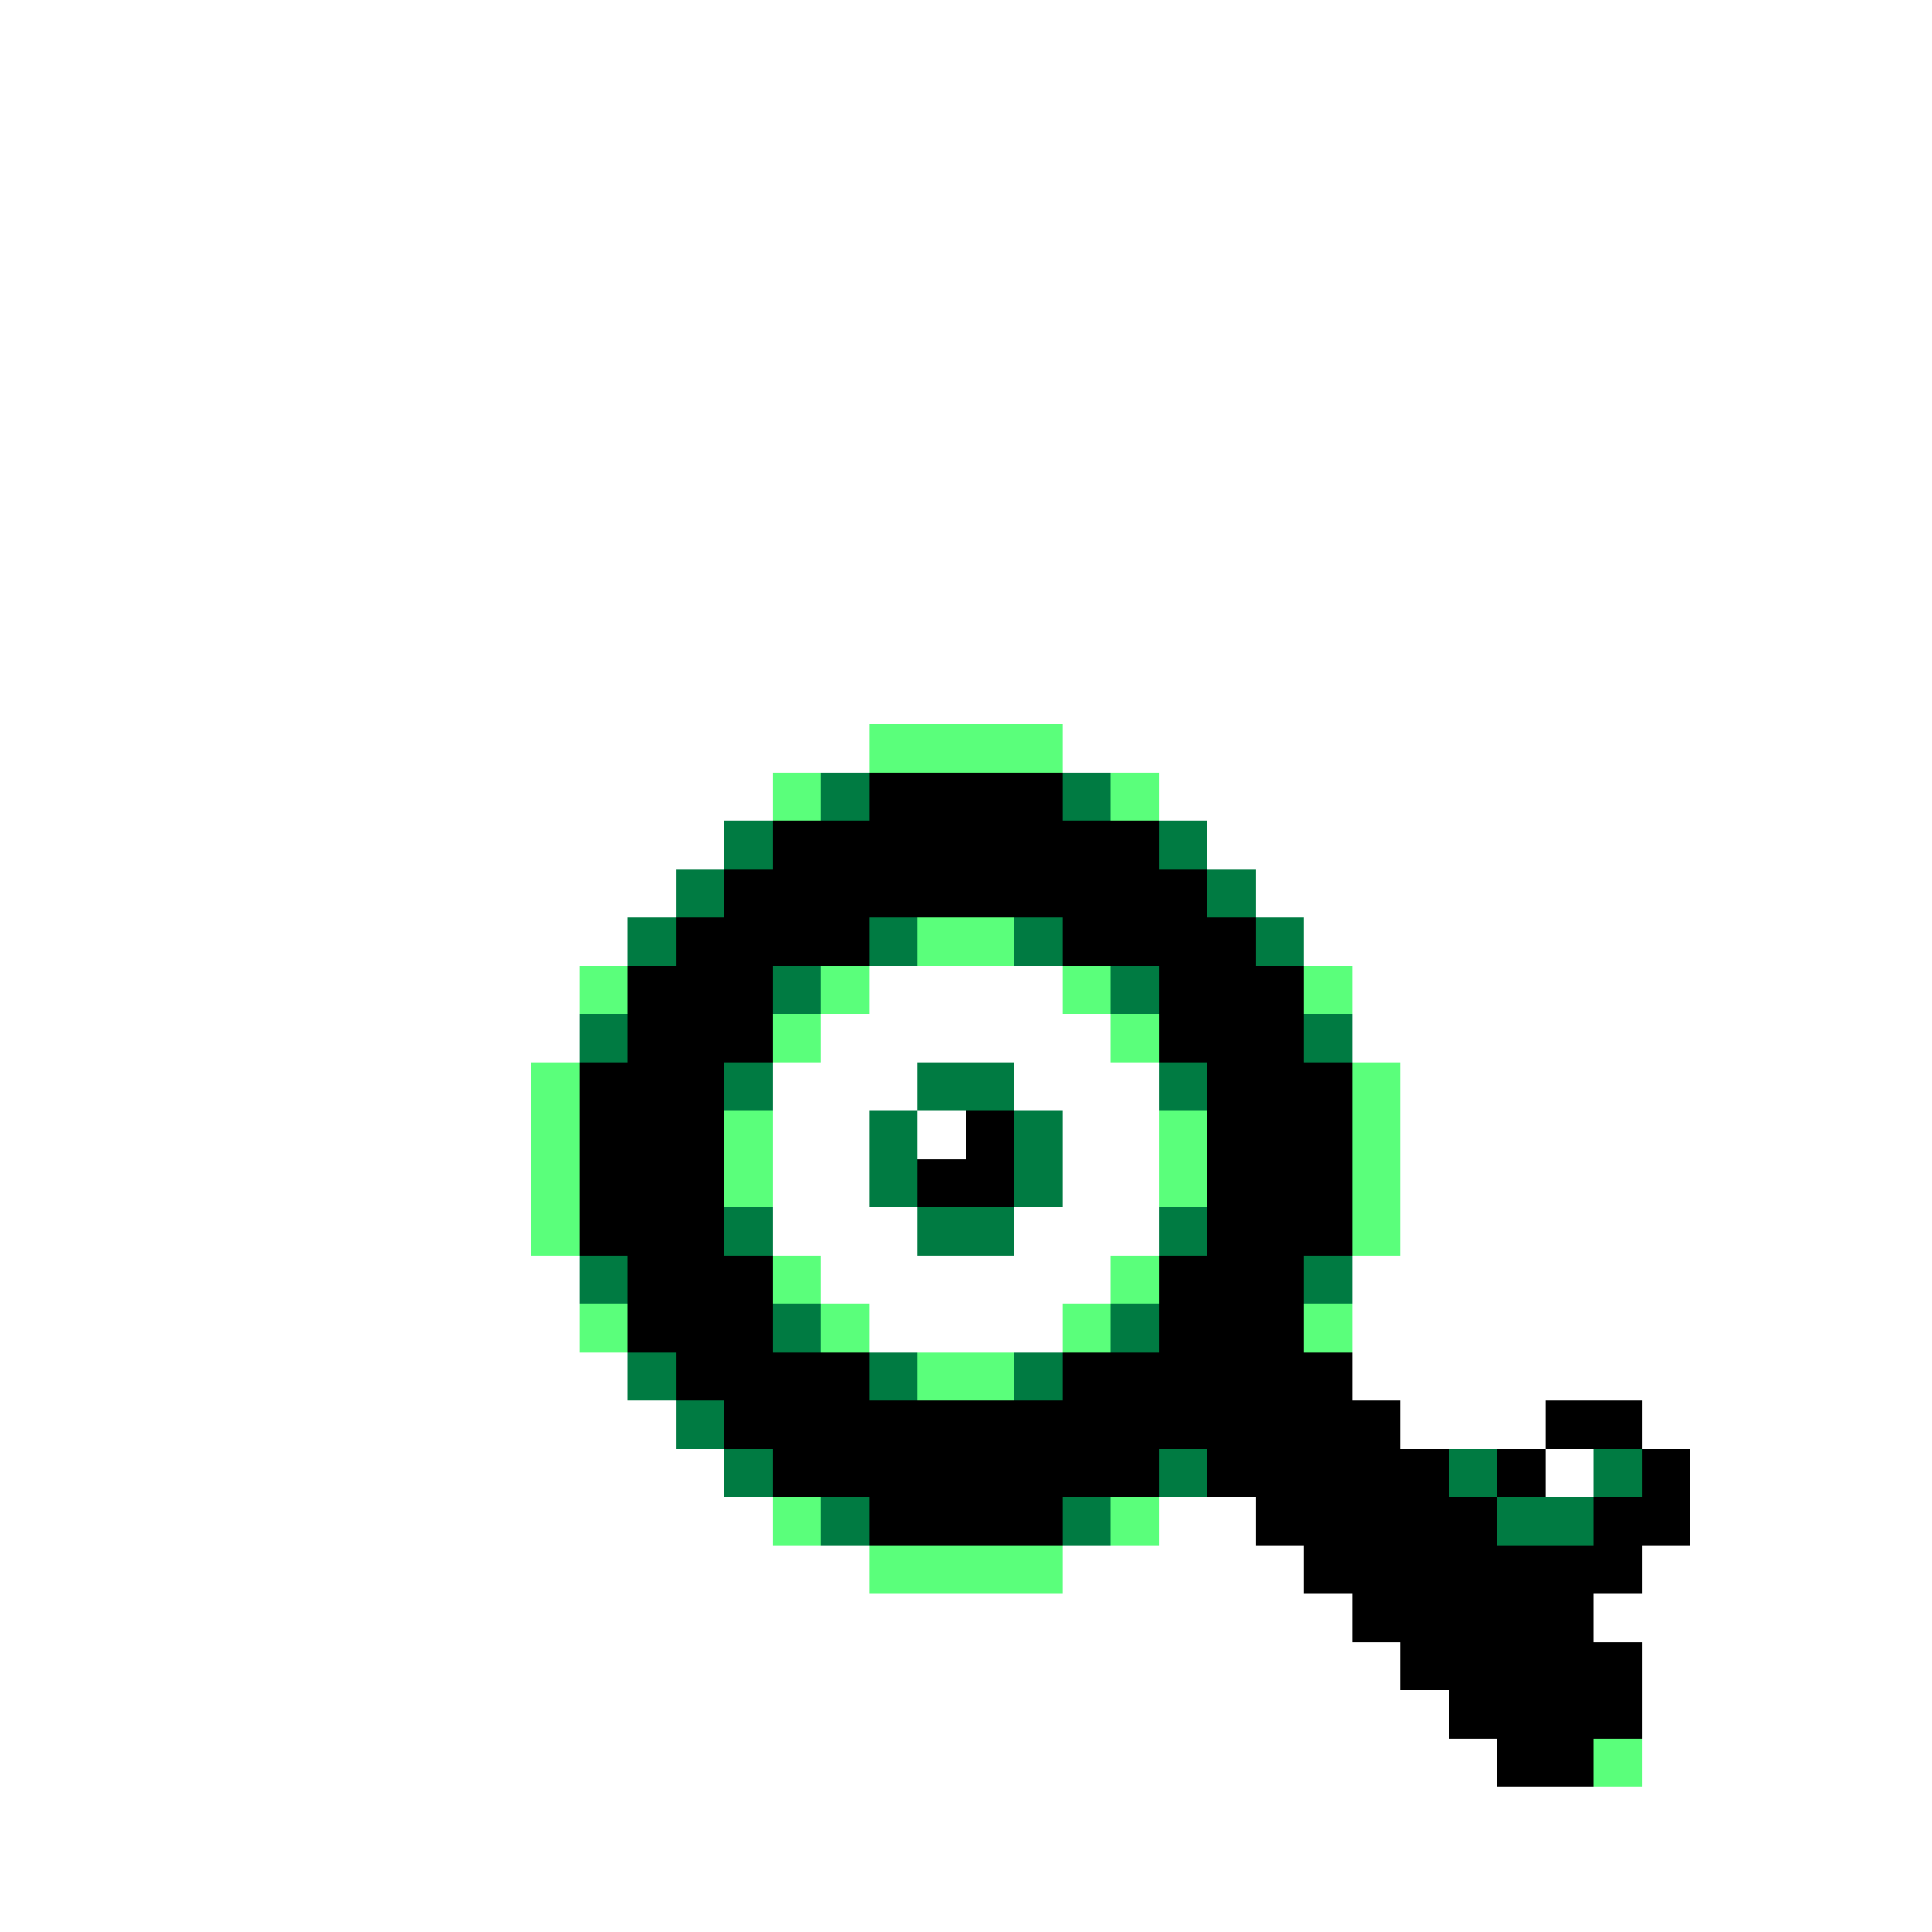 <svg xmlns="http://www.w3.org/2000/svg" viewBox="0 -0.5 40 40" shape-rendering="crispEdges">
<rect x="0" y="-0.5" width="40" height="40" fill="#333333" stroke="none"/>
<path stroke="#ffffff" d="M0 0h40M0 1h40M0 2h40M0 3h40M0 4h40M0 5h40M0 6h40M0 7h40M0 8h40M0 9h40M0 10h40M0 11h40M0 12h40M0 13h40M0 14h40M0 15h18M22 15h18M0 16h16M24 16h16M0 17h15M25 17h15M0 18h14M26 18h14M0 19h13M27 19h13M0 20h12M18 20h4M28 20h12M0 21h12M17 21h6M28 21h12M0 22h11M16 22h3M21 22h3M29 22h11M0 23h11M16 23h2M19 23h1M22 23h2M29 23h11M0 24h11M16 24h2M22 24h2M29 24h11M0 25h11M16 25h3M21 25h3M29 25h11M0 26h12M17 26h6M28 26h12M0 27h12M18 27h4M28 27h12M0 28h13M28 28h12M0 29h14M29 29h3M34 29h6M0 30h15M32 30h1M35 30h5M0 31h16M24 31h2M35 31h5M0 32h18M22 32h5M34 32h6M0 33h28M33 33h7M0 34h29M34 34h6M0 35h30M34 35h6M0 36h31M34 36h6M0 37h40M0 38h40M0 39h40" />
<path stroke="#5aff7b" d="M18 15h4M16 16h1M23 16h1M19 19h2M12 20h1M17 20h1M22 20h1M27 20h1M16 21h1M23 21h1M11 22h1M28 22h1M11 23h1M15 23h1M24 23h1M28 23h1M11 24h1M15 24h1M24 24h1M28 24h1M11 25h1M28 25h1M16 26h1M23 26h1M12 27h1M17 27h1M22 27h1M27 27h1M19 28h2M16 31h1M23 31h1M18 32h4M33 36h1" />
<path stroke="#007b42" d="M17 16h1M22 16h1M15 17h1M24 17h1M14 18h1M25 18h1M13 19h1M18 19h1M21 19h1M26 19h1M16 20h1M23 20h1M12 21h1M27 21h1M15 22h1M19 22h2M24 22h1M18 23h1M21 23h1M18 24h1M21 24h1M15 25h1M19 25h2M24 25h1M12 26h1M27 26h1M16 27h1M23 27h1M13 28h1M18 28h1M21 28h1M14 29h1M15 30h1M24 30h1M30 30h1M33 30h1M17 31h1M22 31h1M31 31h2" />
<path stroke="#000000" d="M18 16h4M16 17h8M15 18h10M14 19h4M22 19h4M13 20h3M24 20h3M13 21h3M24 21h3M12 22h3M25 22h3M12 23h3M20 23h1M25 23h3M12 24h3M19 24h2M25 24h3M12 25h3M25 25h3M13 26h3M24 26h3M13 27h3M24 27h3M14 28h4M22 28h6M15 29h14M32 29h2M16 30h8M25 30h5M31 30h1M34 30h1M18 31h4M26 31h5M33 31h2M27 32h7M28 33h5M29 34h5M30 35h4M31 36h2" />
</svg>